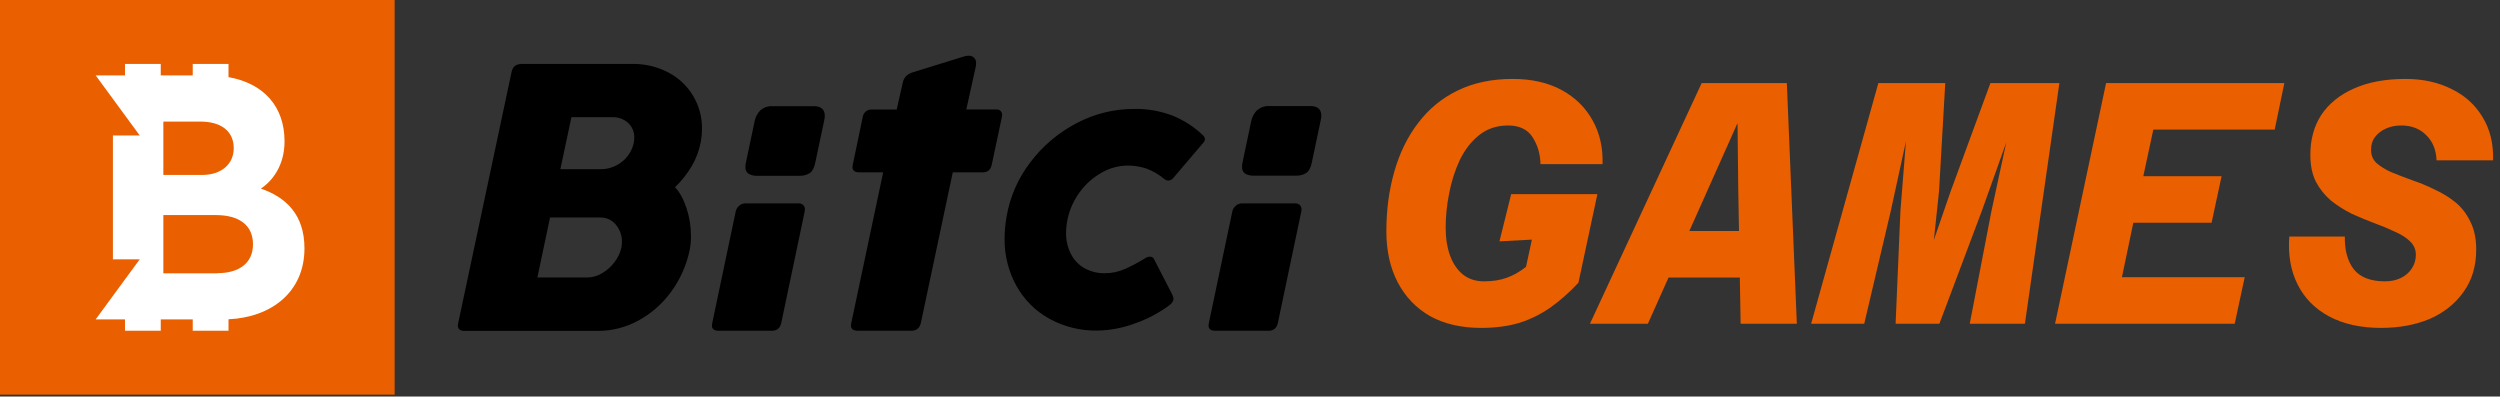 <svg width="1305" height="207" viewBox="0 0 1305 207" fill="none" xmlns="http://www.w3.org/2000/svg">
<rect x="0" y="0" width="1305" height="207" fill="#333333" stroke="none"/>
<path d="M645.239 107.24C646.097 106.566 647.149 106.187 648.239 106.16H676.069C676.515 106.135 676.962 106.201 677.383 106.352C677.804 106.503 678.19 106.737 678.519 107.04C678.808 107.337 679.034 107.689 679.184 108.076C679.333 108.463 679.403 108.875 679.389 109.29C679.404 109.625 679.374 109.962 679.299 110.29L667.049 168.56C666.456 171.293 664.829 172.66 662.169 172.66H634.359C632.019 172.66 630.849 171.71 630.849 169.83C630.879 169.402 630.943 168.977 631.039 168.56L643.289 110.29C643.576 109.083 644.285 108.018 645.289 107.29M656.289 57.53C657.995 56.029 660.219 55.25 662.489 55.36H683.969C687.809 55.36 689.739 57.05 689.739 60.44C689.681 61.359 689.547 62.272 689.339 63.17L684.759 84.85C684.229 87.46 683.309 89.25 681.969 90.23C680.266 91.304 678.268 91.814 676.259 91.69H654.809C653.154 91.799 651.501 91.453 650.029 90.69C649.457 90.301 649.002 89.764 648.709 89.138C648.417 88.511 648.3 87.817 648.369 87.13C648.349 86.408 648.413 85.687 648.559 84.98L653.149 63.2C653.601 61.035 654.671 59.048 656.229 57.48L656.289 57.53ZM600.249 133.99C600.682 133.947 601.117 134.039 601.495 134.254C601.873 134.469 602.175 134.796 602.359 135.19L611.999 153.92C612.341 154.604 612.528 155.355 612.549 156.12C612.549 157.22 611.759 158.36 610.159 159.52C604.742 163.503 598.755 166.645 592.399 168.84C586.068 171.216 579.371 172.475 572.609 172.56C563.953 172.69 555.411 170.571 547.819 166.41C540.585 162.428 534.618 156.492 530.599 149.28C526.395 141.685 524.257 133.119 524.399 124.44C524.427 120.685 524.761 116.939 525.399 113.24C527.153 102.826 531.443 93.004 537.889 84.64C544.31 76.152 552.543 69.203 561.989 64.3C571.196 59.418 581.458 56.864 591.879 56.86C598.859 56.706 605.8 57.925 612.309 60.45C618.081 62.82 623.362 66.245 627.879 70.55C628.192 70.811 628.451 71.133 628.64 71.495C628.828 71.857 628.944 72.253 628.979 72.66C628.917 73.391 628.59 74.074 628.059 74.58L612.269 93.13C611.953 93.474 611.571 93.751 611.144 93.942C610.717 94.132 610.256 94.234 609.789 94.24C609.078 94.229 608.394 93.967 607.859 93.5C605.08 91.168 601.93 89.319 598.539 88.03C595.32 86.933 591.939 86.392 588.539 86.43C583.884 86.478 579.317 87.71 575.269 90.01C570.786 92.484 566.887 95.895 563.839 100.01C560.59 104.298 558.332 109.254 557.229 114.52C556.764 116.825 556.516 119.169 556.489 121.52C556.412 125.358 557.281 129.156 559.019 132.58C560.614 135.699 563.086 138.284 566.129 140.02C569.391 141.811 573.068 142.711 576.789 142.63C580.361 142.625 583.893 141.876 587.159 140.43C590.806 138.814 594.335 136.942 597.719 134.83C598.44 134.303 599.306 134.013 600.199 134M522.379 57.96C522.081 57.674 521.728 57.453 521.341 57.31C520.953 57.167 520.541 57.106 520.129 57.13H504.409L509.319 34.94C509.464 34.334 509.528 33.712 509.509 33.09C509.564 32.559 509.501 32.022 509.325 31.518C509.149 31.014 508.864 30.555 508.491 30.174C508.118 29.792 507.665 29.497 507.166 29.31C506.666 29.122 506.131 29.047 505.599 29.09C504.77 29.088 503.946 29.22 503.159 29.48L476.989 37.59C475.508 37.962 474.137 38.682 472.989 39.69C472.121 40.679 471.519 41.873 471.239 43.16L468.079 57.16H454.989C453.904 57.115 452.839 57.467 451.995 58.149C451.15 58.832 450.583 59.799 450.399 60.87L448.489 69.97L445.179 85.85C445.083 86.267 445.019 86.692 444.989 87.12C444.989 89.006 446.159 89.95 448.499 89.95H461.019L444.379 168.53C444.282 168.951 444.215 169.379 444.179 169.81C444.179 171.69 445.349 172.64 447.699 172.64H475.699C478.432 172.64 480.099 171.27 480.699 168.53L497.349 89.95H513.069C515.542 89.95 517.072 88.68 517.659 86.14L523.029 60.84C523.105 60.556 523.138 60.263 523.129 59.97C523.142 59.226 522.862 58.508 522.349 57.97M386.009 107.24C386.864 106.562 387.918 106.183 389.009 106.16H416.839C417.284 106.134 417.73 106.199 418.149 106.351C418.568 106.502 418.953 106.736 419.279 107.04C419.574 107.333 419.804 107.685 419.956 108.072C420.107 108.459 420.176 108.874 420.159 109.29C420.174 109.625 420.144 109.962 420.069 110.29L407.819 168.56C407.226 171.293 405.596 172.66 402.929 172.66H375.129C372.779 172.66 371.609 171.71 371.609 169.83C371.644 169.402 371.711 168.977 371.809 168.56L384.059 110.29C384.329 109.088 385.021 108.024 386.009 107.29M397.009 57.53C398.748 56.031 401.008 55.276 403.299 55.43H424.789C428.629 55.43 430.549 57.123 430.549 60.51C430.496 61.429 430.365 62.342 430.159 63.24L425.569 84.92C425.049 87.533 424.122 89.326 422.789 90.3C421.086 91.372 419.088 91.883 417.079 91.76H395.579C393.924 91.869 392.271 91.523 390.799 90.76C390.226 90.372 389.768 89.836 389.474 89.21C389.18 88.583 389.061 87.888 389.129 87.2C389.112 86.478 389.179 85.756 389.329 85.05L393.919 63.27C394.358 61.08 395.429 59.067 396.999 57.48L397.009 57.53ZM272.119 33.36H329.919C336.528 33.244 343.061 34.788 348.919 37.85C354.257 40.644 358.718 44.86 361.812 50.03C364.905 55.2 366.51 61.125 366.449 67.15C366.441 69.376 366.243 71.597 365.859 73.79C365.063 78.323 363.457 82.675 361.119 86.64C358.728 90.723 355.784 94.455 352.369 97.73C354.782 100.27 356.782 103.916 358.369 108.67C359.928 113.41 360.711 118.37 360.689 123.36C360.706 125.784 360.475 128.203 359.999 130.58C358.36 138.451 355.048 145.879 350.289 152.36C345.785 158.578 339.941 163.704 333.189 167.36C326.748 170.877 319.528 172.723 312.189 172.73H242.509C240.169 172.73 238.999 171.78 238.999 169.9C239.03 169.469 239.093 169.041 239.189 168.62L267.029 37.62C267.609 34.82 269.309 33.42 272.109 33.42M280.509 144.85H306.579C309.248 144.817 311.861 144.075 314.149 142.7C316.696 141.242 318.921 139.282 320.689 136.94C322.479 134.68 323.734 132.044 324.359 129.23C324.551 128.241 324.648 127.237 324.649 126.23C324.702 122.987 323.592 119.833 321.519 117.34C320.527 116.103 319.261 115.114 317.82 114.453C316.379 113.791 314.804 113.475 313.219 113.53H287.119L280.509 144.85ZM292.509 88.31H313.409C317.464 88.37 321.415 87.024 324.589 84.5C327.738 82.072 329.933 78.613 330.789 74.73C330.984 73.799 331.085 72.851 331.089 71.9C331.134 70.461 330.874 69.03 330.326 67.699C329.778 66.368 328.954 65.169 327.909 64.18C325.599 62.104 322.561 61.026 319.459 61.18H298.279L292.509 88.31Z" fill="black"/>
<path d="M0 0H206V206H0V0Z" fill="#EA5F00"/>
<path d="M136.22 98.41C142.29 94.41 148.53 86.27 148.53 73.8C148.53 55.67 137.81 43.59 119.28 40.25V33.36H100.61V39.36H83.91V33.36H65.24V39.36H49.94L72.94 70.71H58.94V135.36H72.94L49.94 166.72H65.24V172.66H83.91V166.72H100.61V172.66H119.28V166.66C141.59 165.66 158.93 152.48 158.93 129.66C158.93 111.98 149.22 102.97 136.22 98.47M85.27 63.47H104.68C115.6 63.47 122.01 68.66 122.01 77.33C122.01 85.82 115.43 91.33 105.37 91.33H85.27V63.47ZM113.35 142.67H85.27V112.27H112.65C124.96 112.27 132.06 117.64 132.06 127.52C132.06 137.4 124.78 142.6 113.35 142.6V142.67Z" fill="white"/>
<path d="M773 171.16C762.8 171.16 753.98 169.12 746.54 165.04C739.22 160.84 733.58 154.96 729.62 147.4C725.66 139.84 723.68 130.96 723.68 120.76C723.68 109.6 725.06 99.22 727.82 89.62C730.58 79.9 734.72 71.44 740.24 64.24C745.76 56.92 752.6 51.28 760.76 47.32C769.04 43.24 778.64 41.2 789.56 41.2C799.52 41.2 808.04 43.12 815.12 46.96C822.2 50.8 827.6 56.08 831.32 62.8C835.04 69.4 836.78 77.02 836.54 85.66H804.14C804.02 80.38 802.64 75.7 800 71.62C797.36 67.54 793.1 65.5 787.22 65.5C781.34 65.5 776.3 67.18 772.1 70.54C768.02 73.78 764.66 78.1 762.02 83.5C759.5 88.9 757.64 94.72 756.44 100.96C755.24 107.08 754.64 113.02 754.64 118.78C754.64 124.42 755.42 129.34 756.98 133.54C758.54 137.74 760.82 141.04 763.82 143.44C766.82 145.72 770.42 146.86 774.62 146.86C779.06 146.86 782.96 146.26 786.32 145.06C789.8 143.86 793.22 141.94 796.58 139.3L799.64 125.08L782.72 125.98L788.84 101.32H833.84L823.94 147.58C819.38 152.5 814.58 156.76 809.54 160.36C804.62 163.84 799.22 166.54 793.34 168.46C787.46 170.26 780.68 171.16 773 171.16ZM853.89 144.88L859.11 120.58H933.09L927.87 144.88H853.89ZM888.27 43.36H932.73L937.95 169H908.61L907.35 97.72L906.99 64.24L892.05 97.72L860.19 169H829.95L888.27 43.36ZM945.401 169L980.501 43.36H1015.42L1012.18 99.7L1009.48 125.26L1018.3 99.7L1039 43.36H1075L1057 169H1028.2L1039.54 110.14L1047.28 74.32L1034.5 110.14L1012.36 169H989.501L992.021 110.14L994.901 73.78L986.981 110.14L973.121 169H945.401ZM1072.73 169L1099.37 43.36H1192.43L1187.39 67.66H1124.03L1118.81 91.96H1159.67L1154.45 116.26H1113.59L1107.65 144.7H1171.73L1166.51 169H1072.73ZM1242.9 171.16C1232.34 171.16 1223.34 169.18 1215.9 165.22C1208.46 161.26 1202.94 155.68 1199.34 148.48C1195.74 141.28 1194.3 132.94 1195.02 123.46H1224C1223.88 130.66 1225.44 136.36 1228.68 140.56C1232.04 144.76 1237.44 146.86 1244.88 146.86C1248.12 146.86 1250.94 146.26 1253.34 145.06C1255.74 143.86 1257.6 142.24 1258.92 140.2C1260.36 138.04 1261.08 135.64 1261.08 133C1261.08 130.24 1260.06 127.9 1258.02 125.98C1256.1 124.06 1253.46 122.38 1250.1 120.94C1246.86 119.38 1243.26 117.88 1239.3 116.44C1235.46 115 1231.56 113.38 1227.6 111.58C1223.76 109.66 1220.16 107.38 1216.8 104.74C1213.56 101.98 1210.92 98.68 1208.88 94.84C1206.96 91 1206 86.32 1206 80.8C1206 72.76 1207.92 65.8 1211.76 59.92C1215.72 54.04 1221.36 49.48 1228.68 46.24C1236.12 42.88 1245.12 41.2 1255.68 41.2C1264.68 41.2 1272.66 42.94 1279.62 46.42C1286.58 49.78 1291.98 54.64 1295.82 61C1299.78 67.36 1301.64 74.92 1301.4 83.68H1271.88C1271.64 78.16 1269.84 73.78 1266.48 70.54C1263.12 67.18 1258.8 65.5 1253.52 65.5C1250.52 65.5 1247.82 66.04 1245.42 67.12C1243.02 68.2 1241.1 69.7 1239.66 71.62C1238.34 73.42 1237.68 75.64 1237.68 78.28C1237.68 81.04 1238.64 83.32 1240.56 85.12C1242.6 86.92 1245.24 88.54 1248.48 89.98C1251.72 91.3 1255.32 92.68 1259.28 94.12C1263.24 95.44 1267.14 97.06 1270.98 98.98C1274.94 100.78 1278.54 103 1281.78 105.64C1285.02 108.28 1287.6 111.64 1289.52 115.72C1291.56 119.68 1292.58 124.54 1292.58 130.3C1292.58 138.94 1290.36 146.32 1285.92 152.44C1281.6 158.56 1275.72 163.24 1268.28 166.48C1260.84 169.6 1252.38 171.16 1242.9 171.16Z" fill="#EA5F00"/>
</svg>
